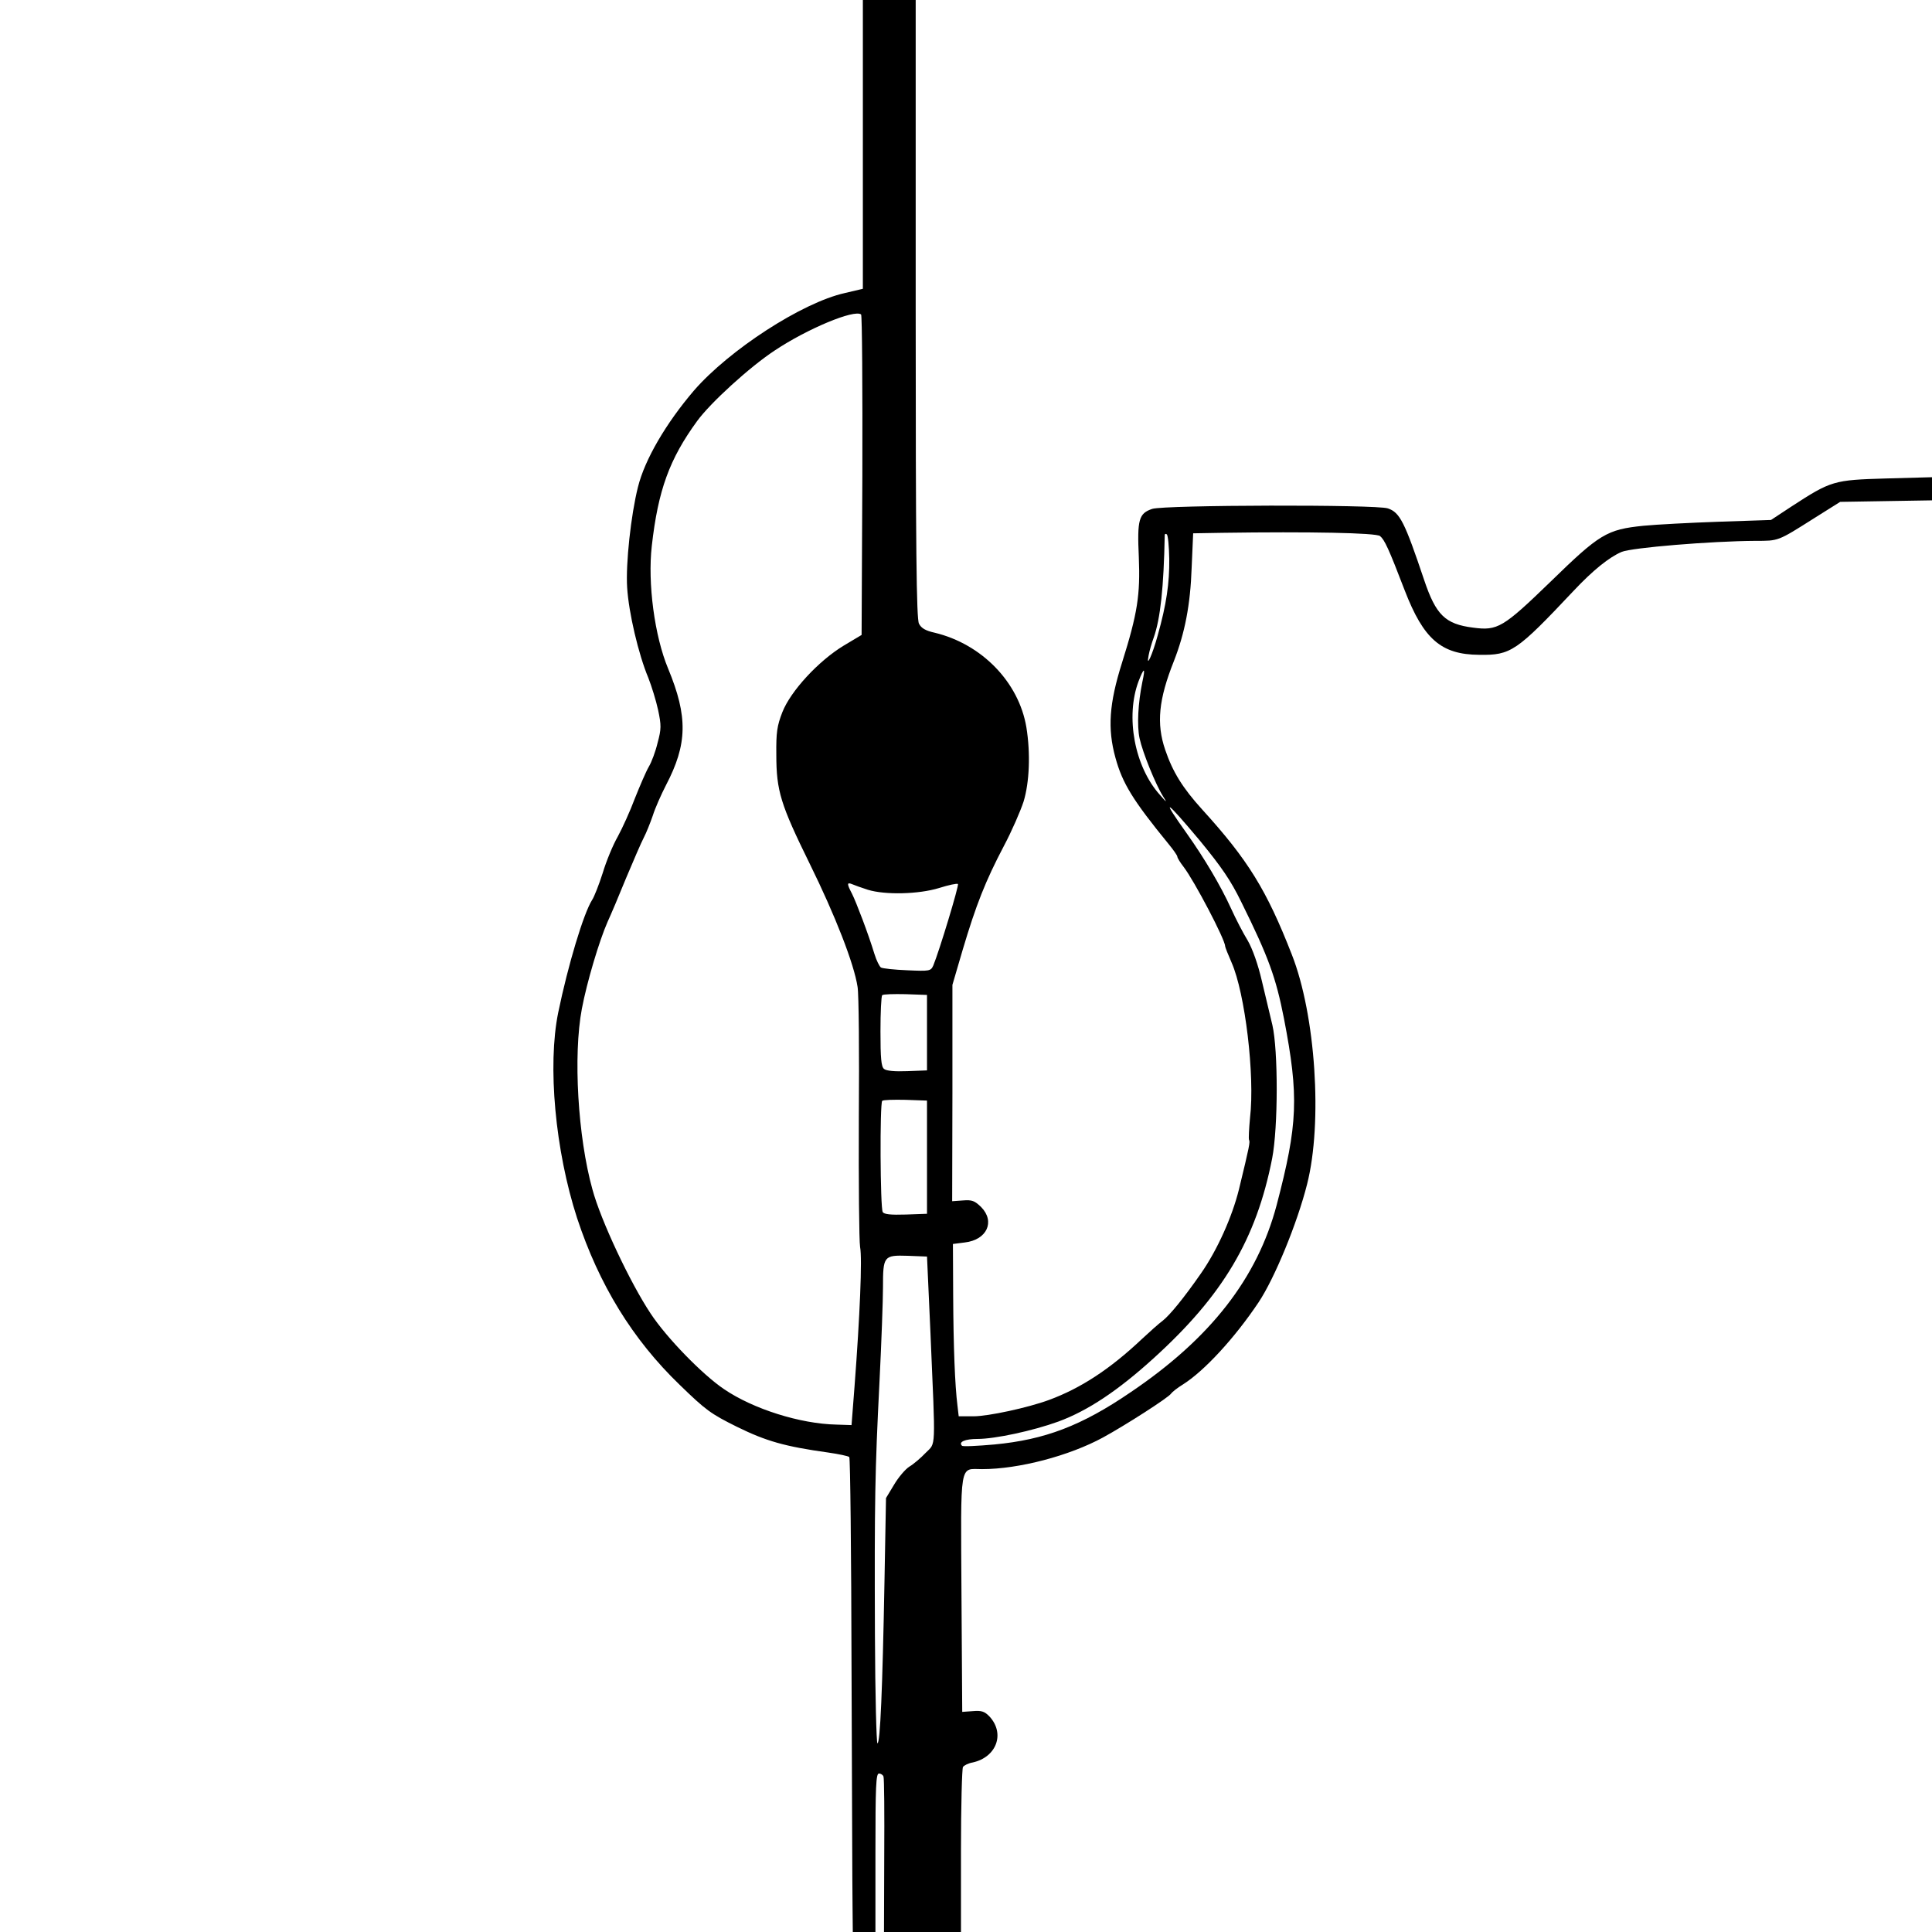 <?xml version="1.0" standalone="no"?>
<!DOCTYPE svg PUBLIC "-//W3C//DTD SVG 20010904//EN"
 "http://www.w3.org/TR/2001/REC-SVG-20010904/DTD/svg10.dtd">
<svg version="1.0" xmlns="http://www.w3.org/2000/svg"
 width="768pt" height="768pt" viewBox="0 0 768 768"
 preserveAspectRatio="xMidYMid meet">
<g transform="translate(0,768) scale(0.1,-0.1)"
fill="#000000" stroke="none">
<path d="M3430 7106 l0 -574 -72 -17 c-170 -38 -459 -226 -599 -387 -112 -131
-196 -275 -223 -384 -28 -111 -49 -305 -43 -399 6 -100 45 -266 84 -359 13
-33 31 -91 39 -128 13 -61 13 -76 -2 -131 -8 -34 -24 -77 -35 -95 -11 -19 -35
-75 -55 -125 -19 -51 -50 -119 -68 -152 -19 -33 -46 -98 -60 -145 -15 -47 -34
-95 -42 -107 -34 -53 -96 -259 -135 -448 -43 -211 -12 -549 75 -817 87 -264
220 -482 408 -663 103 -100 123 -115 228 -167 116 -57 190 -78 362 -102 42 -6
80 -14 84 -18 4 -4 8 -384 9 -845 2 -461 3 -884 4 -940 l1 -103 45 0 45 0 0
315 c0 263 2 315 14 315 8 0 16 -6 18 -12 3 -7 4 -149 3 -315 l-1 -303 153 0
153 0 0 323 c0 177 4 327 8 333 4 6 21 15 39 18 94 21 129 114 67 182 -20 21
-32 25 -67 22 l-42 -3 -3 470 c-3 533 -9 495 82 495 146 0 347 53 481 126 88
48 261 159 270 174 4 6 25 23 48 37 84 53 205 184 300 326 64 96 154 315 193
470 62 244 34 672 -61 913 -100 256 -174 376 -356 576 -78 86 -117 149 -147
237 -36 105 -26 201 34 352 44 112 66 225 71 372 l6 137 116 2 c346 5 612 0
627 -13 18 -15 34 -49 98 -216 75 -194 145 -255 296 -256 126 -2 148 13 375
254 78 83 142 134 191 155 40 17 356 43 532 44 93 0 88 -2 232 89 l105 66 183
3 182 3 0 46 0 46 -183 -5 c-208 -6 -218 -9 -375 -111 l-82 -54 -208 -7 c-114
-4 -248 -11 -299 -16 -146 -15 -174 -32 -370 -223 -188 -182 -210 -195 -307
-182 -111 14 -148 50 -195 190 -77 229 -96 268 -144 284 -44 16 -890 14 -937
-2 -53 -18 -60 -42 -53 -192 6 -150 -5 -223 -67 -420 -51 -162 -58 -261 -26
-377 28 -102 69 -169 212 -344 19 -23 34 -45 34 -49 0 -5 11 -23 25 -41 43
-56 165 -289 165 -315 0 -4 12 -34 26 -66 53 -120 93 -448 73 -617 -4 -43 -6
-82 -4 -87 5 -8 2 -24 -40 -197 -27 -109 -86 -241 -151 -334 -68 -98 -124
-166 -152 -188 -15 -11 -52 -44 -83 -73 -127 -120 -244 -196 -369 -242 -84
-31 -242 -65 -300 -65 l-59 0 -5 43 c-10 80 -16 233 -17 437 l-1 205 47 6 c88
10 122 83 65 141 -26 25 -36 29 -73 26 l-42 -3 1 430 0 430 41 140 c53 178 90
272 163 411 32 60 67 141 79 178 23 76 28 190 11 295 -30 179 -177 331 -365
376 -36 8 -53 18 -62 36 -10 19 -13 297 -13 1252 l0 1227 -105 0 -105 0 0
-574z m-2 -1316 l-3 -634 -72 -43 c-100 -61 -210 -180 -243 -264 -21 -54 -25
-80 -24 -169 0 -144 17 -198 133 -434 101 -205 176 -397 190 -489 5 -29 7
-263 5 -521 -1 -258 1 -489 5 -513 9 -44 -1 -277 -22 -553 l-12 -155 -60 2
c-144 3 -331 62 -447 141 -86 58 -229 205 -292 301 -81 122 -198 370 -231 493
-58 208 -77 533 -42 718 20 106 69 270 102 345 13 28 46 106 74 175 29 69 60
141 70 160 10 19 26 59 36 88 9 29 33 83 52 120 86 164 88 273 9 464 -54 129
-82 340 -65 488 25 221 70 345 180 496 53 73 210 216 309 281 129 86 316 164
343 143 4 -3 6 -291 5 -640z m1220 -332 c1 -95 -11 -180 -46 -304 -21 -77 -47
-134 -36 -79 3 17 12 48 20 70 27 76 40 200 44 408 0 5 4 6 8 3 5 -3 9 -47 10
-98z m-107 -489 c-17 -83 -22 -174 -11 -224 12 -56 64 -184 93 -230 17 -27 16
-27 -12 5 -101 112 -138 311 -85 452 22 57 28 56 15 -3z m229 -631 c86 -105
122 -157 164 -243 109 -220 138 -301 170 -464 60 -311 55 -420 -29 -741 -77
-291 -263 -530 -580 -744 -196 -134 -342 -189 -542 -208 -68 -6 -126 -9 -129
-5 -15 15 12 27 62 27 69 0 219 32 321 69 117 43 237 123 378 251 276 250 409
474 472 795 24 124 24 430 1 530 -9 39 -28 118 -42 176 -15 65 -37 127 -56
160 -18 29 -48 87 -67 129 -41 90 -106 199 -174 295 -107 150 -89 140 51 -27z
m-1320 -195 c68 -21 202 -18 283 7 38 12 71 19 75 16 5 -5 -74 -266 -98 -324
-10 -22 -14 -23 -103 -19 -51 2 -98 7 -105 11 -6 4 -18 28 -26 54 -24 79 -72
205 -89 239 -21 40 -21 47 1 38 9 -4 37 -14 62 -22z m235 -568 l0 -150 -78 -3
c-50 -2 -84 1 -93 9 -11 9 -14 43 -14 149 0 75 3 140 7 144 4 4 46 5 93 4 l85
-3 0 -150z m0 -495 l0 -225 -84 -3 c-61 -2 -87 1 -92 10 -10 16 -12 432 -2
442 4 4 46 5 93 4 l85 -3 0 -225z m14 -705 c20 -469 22 -428 -19 -470 -19 -20
-48 -45 -65 -55 -16 -10 -44 -43 -61 -72 l-32 -53 -6 -330 c-8 -432 -17 -645
-28 -645 -4 0 -9 192 -10 428 -2 538 0 650 18 1007 8 159 14 329 14 378 0 124
3 128 98 125 l77 -3 14 -310z"/>
</g>
</svg>
